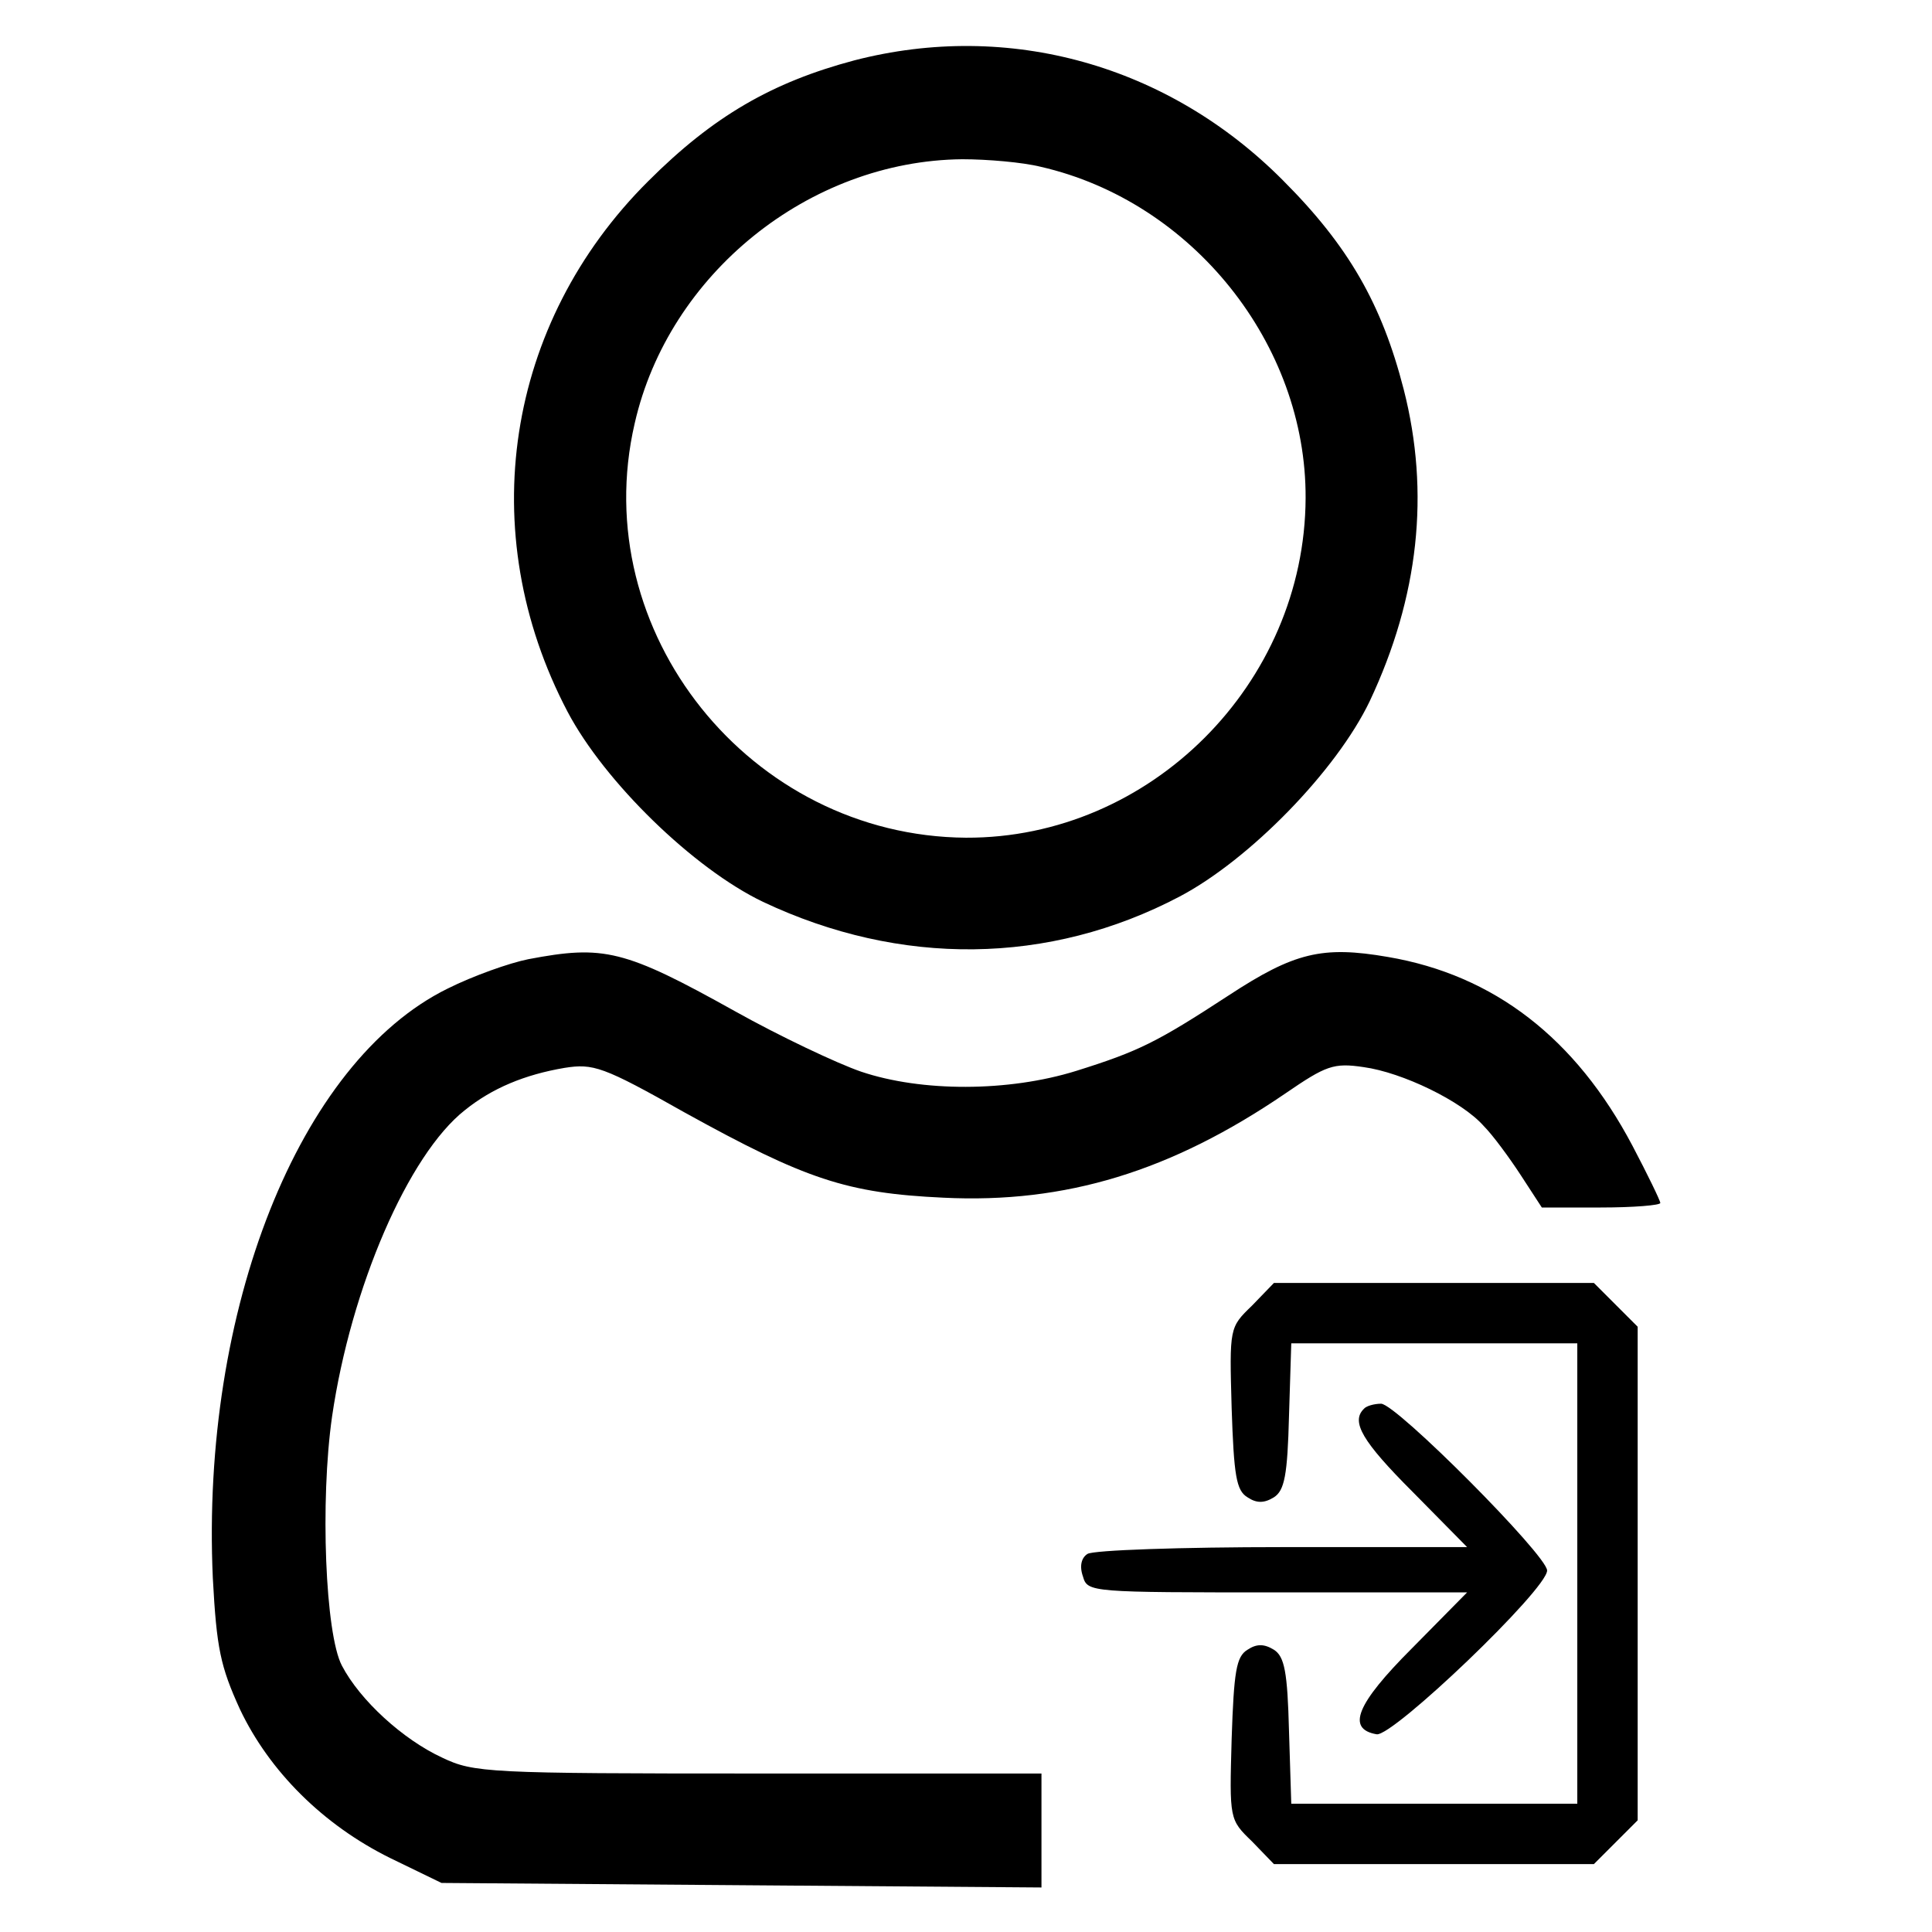 <?xml version="1.0" standalone="no"?>
<svg version="1.0" xmlns="http://www.w3.org/2000/svg"
 width="256pt" height="256pt" viewBox="0 0 256 256"
 preserveAspectRatio="xMidYMid meet">

<g transform="translate(0,256) scale(0.1,-0.1)"
fill="#000000" stroke="none">
<path d="M1132 2480 c-109 -29 -187 -74 -273 -160 -189 -188 -232 -465 -107
-703 49 -93 167 -208 259 -252 182 -86 379 -84 552 7 93 49 208 167 252 259
65 138 80 276 45 413 -29 113 -73 190 -160 277 -152 153 -363 212 -568 159z
m247 -141 c201 -46 352 -235 351 -439 -1 -246 -206 -451 -450 -450 -286 2
-503 273 -439 549 45 198 231 348 434 350 33 0 80 -4 104 -10z"/>
<path d="M700 1289 c-25 -5 -73 -22 -107 -39 -197 -97 -327 -426 -311 -781 5
-93 10 -117 36 -174 39 -82 110 -153 199 -197 l68 -33 397 -3 398 -3 0 76 0
75 -375 0 c-359 0 -377 1 -419 21 -52 24 -109 76 -133 122 -22 42 -29 218 -13
330 25 171 101 347 176 406 36 29 79 47 132 56 38 6 51 2 159 -59 161 -89 215
-107 343 -113 162 -8 302 35 453 138 54 37 64 41 104 35 51 -7 130 -45 159
-78 12 -12 34 -42 49 -65 l28 -43 78 0 c44 0 79 3 79 6 0 3 -17 38 -37 76 -75
142 -183 226 -324 250 -87 15 -124 6 -211 -51 -95 -62 -119 -74 -202 -100 -90
-28 -205 -28 -285 -1 -32 11 -108 47 -167 80 -147 82 -174 88 -274 69z"/>
<path d="M1659 830 c-30 -29 -30 -29 -27 -136 3 -89 6 -109 21 -118 12 -8 22
-8 35 0 14 9 18 29 20 108 l3 96 189 0 190 0 0 -305 0 -305 -190 0 -189 0 -3
96 c-2 79 -6 99 -20 108 -13 8 -23 8 -35 0 -15 -9 -18 -29 -21 -118 -3 -107
-3 -107 27 -136 l29 -30 212 0 212 0 29 29 29 29 0 327 0 327 -29 29 -29 29
-212 0 -212 0 -29 -30z"/>
<path d="M1807 693 c-17 -17 -2 -43 65 -110 l72 -73 -244 0 c-135 0 -251 -4
-259 -9 -8 -5 -11 -16 -6 -30 6 -21 10 -21 258 -21 l251 0 -73 -74 c-74 -74
-87 -107 -47 -114 21 -4 226 192 226 217 0 20 -200 221 -220 221 -9 0 -20 -3
-23 -7z"/>
</g>
</svg>
